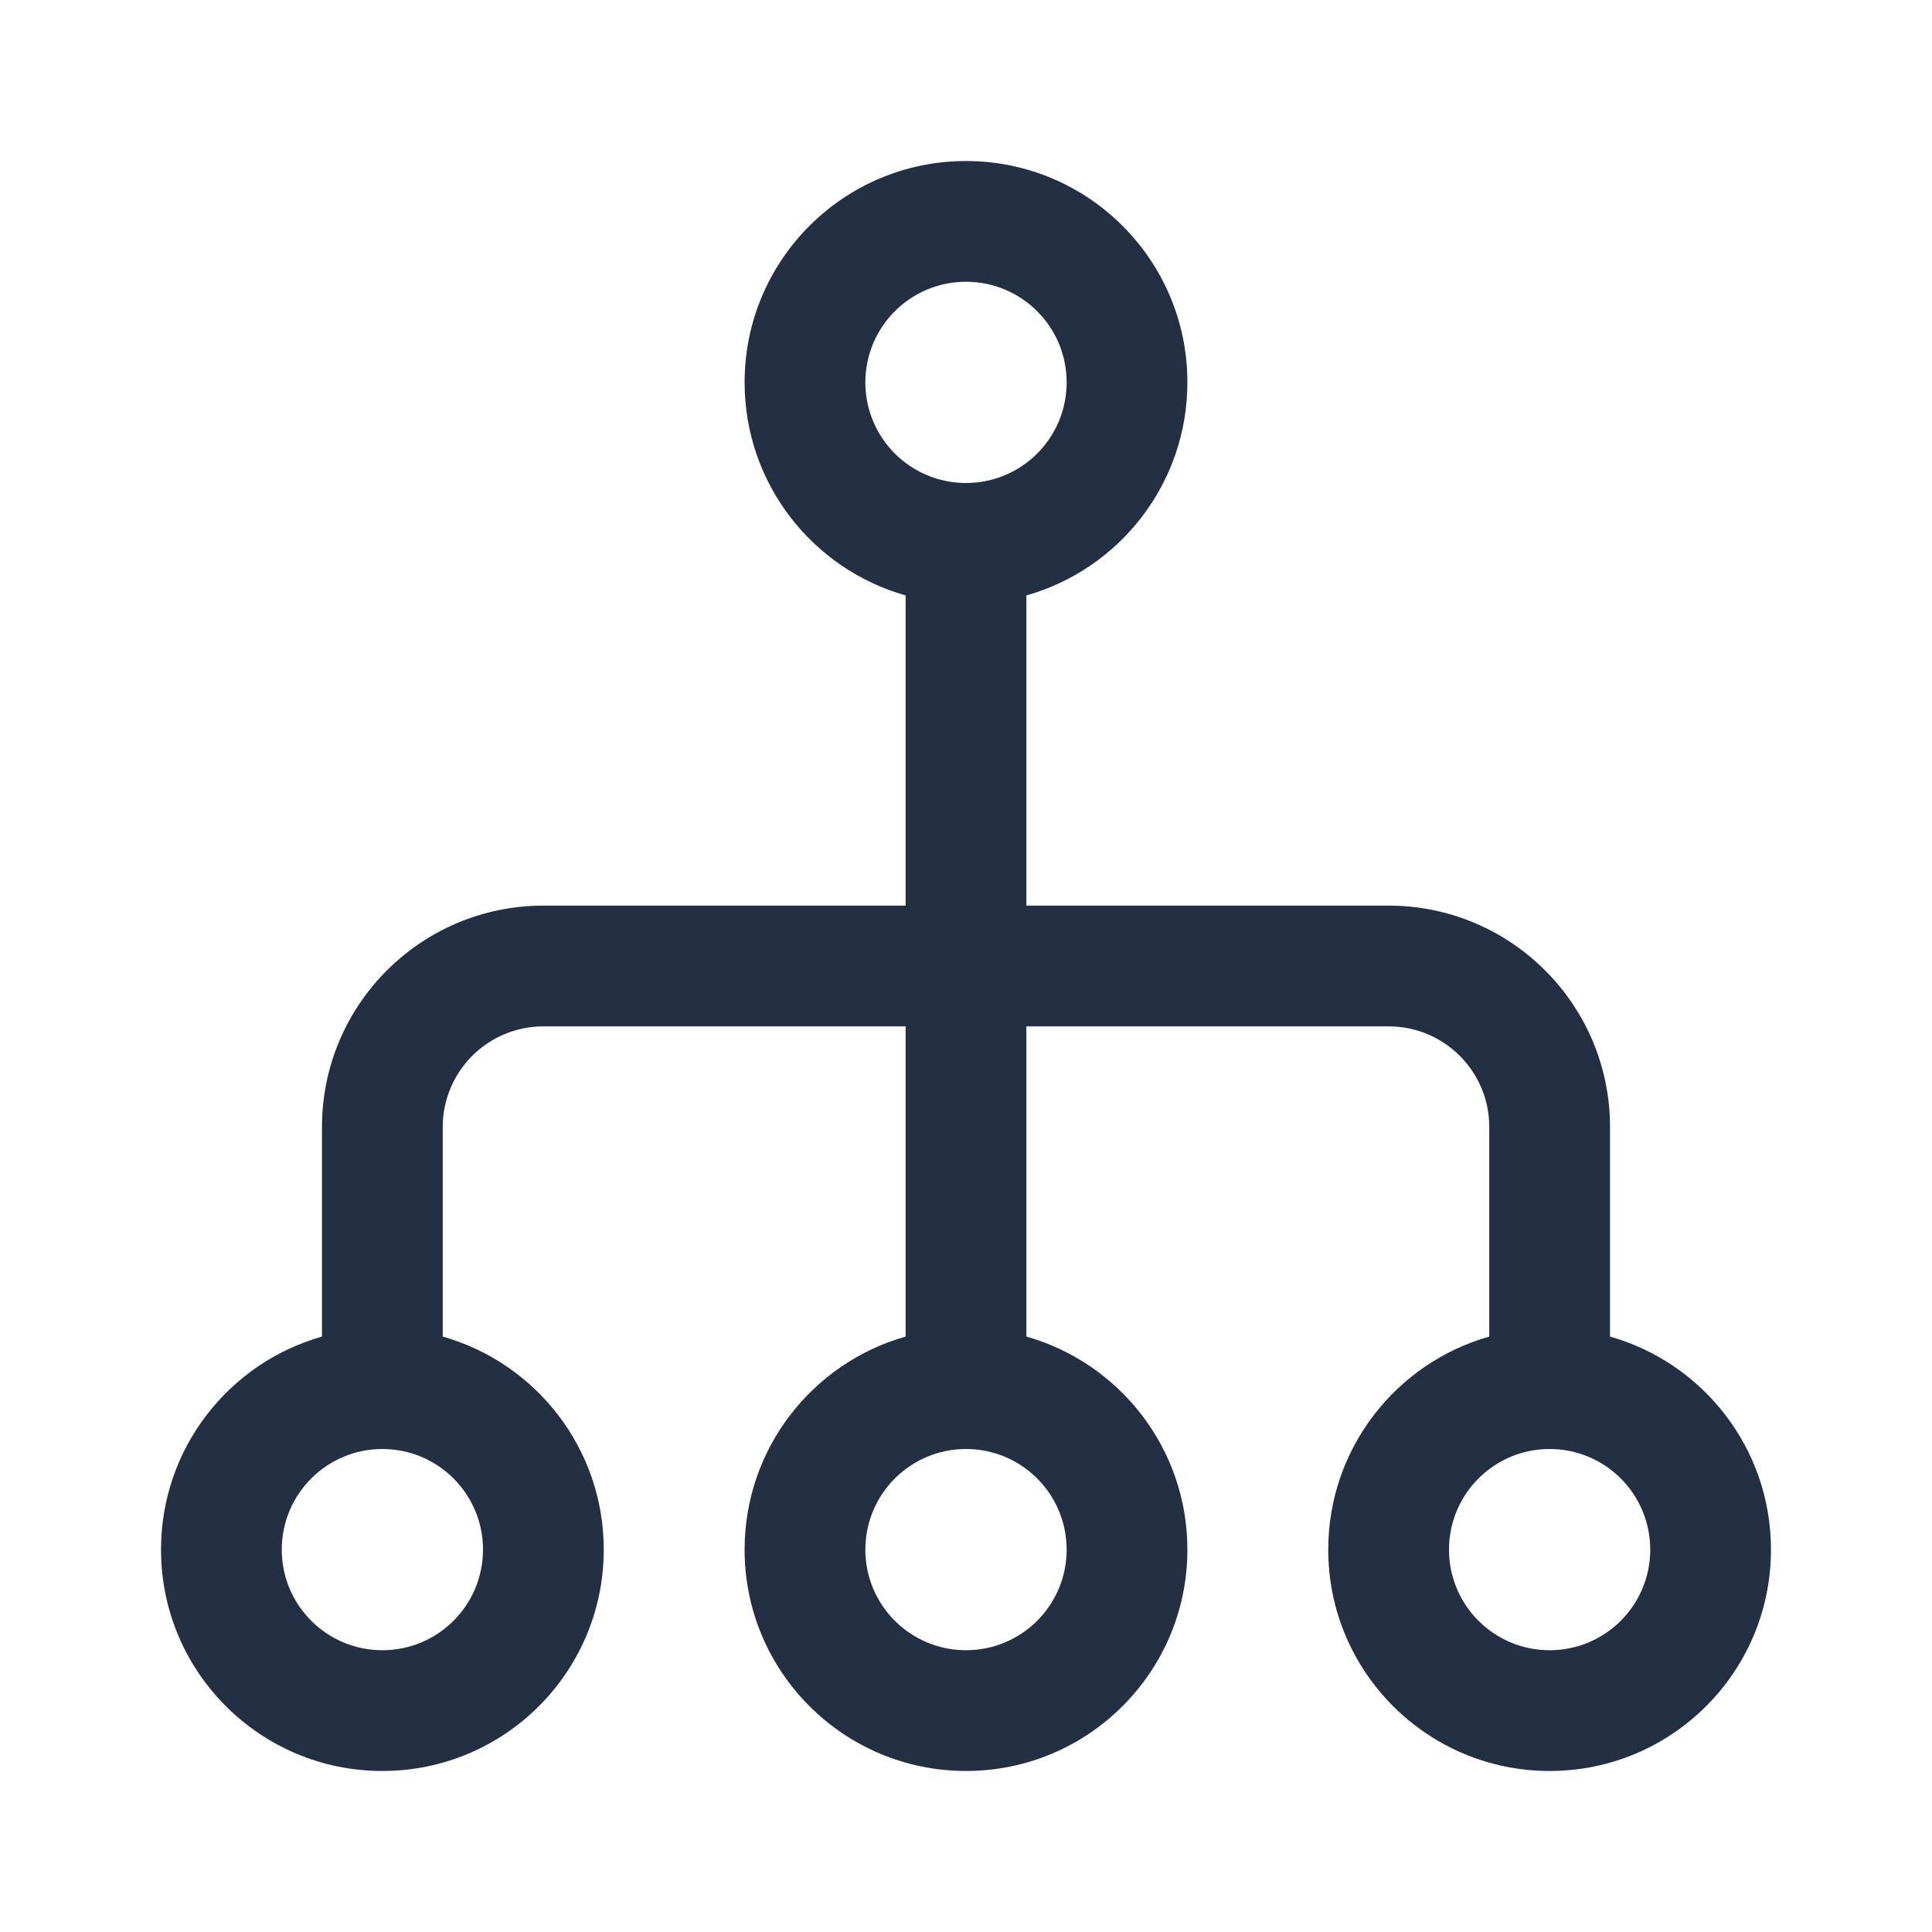 <svg width="32" height="32" viewBox="0 0 32 32" fill="none" xmlns="http://www.w3.org/2000/svg">
<path fill-rule="evenodd" clip-rule="evenodd" d="M12.333 6.333C12.333 4.308 13.975 2.667 16 2.667C18.025 2.667 19.667 4.308 19.667 6.333C19.667 8.012 18.539 9.427 17 9.862V15H23C25.025 15 26.667 16.642 26.667 18.667V22.138C28.206 22.573 29.333 23.988 29.333 25.667C29.333 27.692 27.692 29.333 25.667 29.333C23.642 29.333 22 27.692 22 25.667C22 23.988 23.128 22.573 24.667 22.138V18.667C24.667 17.746 23.921 17 23 17H17V22.138C18.539 22.573 19.667 23.988 19.667 25.667C19.667 27.692 18.025 29.333 16 29.333C13.975 29.333 12.333 27.692 12.333 25.667C12.333 23.988 13.461 22.573 15 22.138V17H9C8.08 17 7.333 17.746 7.333 18.667V22.138C8.872 22.573 10 23.988 10 25.667C10 27.692 8.358 29.333 6.333 29.333C4.308 29.333 2.667 27.692 2.667 25.667C2.667 23.988 3.794 22.573 5.333 22.138V18.667C5.333 16.642 6.975 15 9 15H15V9.862C13.461 9.427 12.333 8.012 12.333 6.333ZM16 8C15.079 8 14.333 7.254 14.333 6.333C14.333 5.413 15.079 4.667 16 4.667C16.921 4.667 17.667 5.413 17.667 6.333C17.667 7.254 16.921 8 16 8ZM6.333 27.333C5.413 27.333 4.667 26.587 4.667 25.667C4.667 24.746 5.413 24 6.333 24C7.254 24 8 24.746 8 25.667C8 26.587 7.254 27.333 6.333 27.333ZM16 27.333C15.079 27.333 14.333 26.587 14.333 25.667C14.333 24.746 15.079 24 16 24C16.921 24 17.667 24.746 17.667 25.667C17.667 26.587 16.921 27.333 16 27.333ZM24 25.667C24 26.587 24.746 27.333 25.667 27.333C26.587 27.333 27.333 26.587 27.333 25.667C27.333 24.746 26.587 24 25.667 24C24.746 24 24 24.746 24 25.667Z" fill="#233043"/>
</svg>
